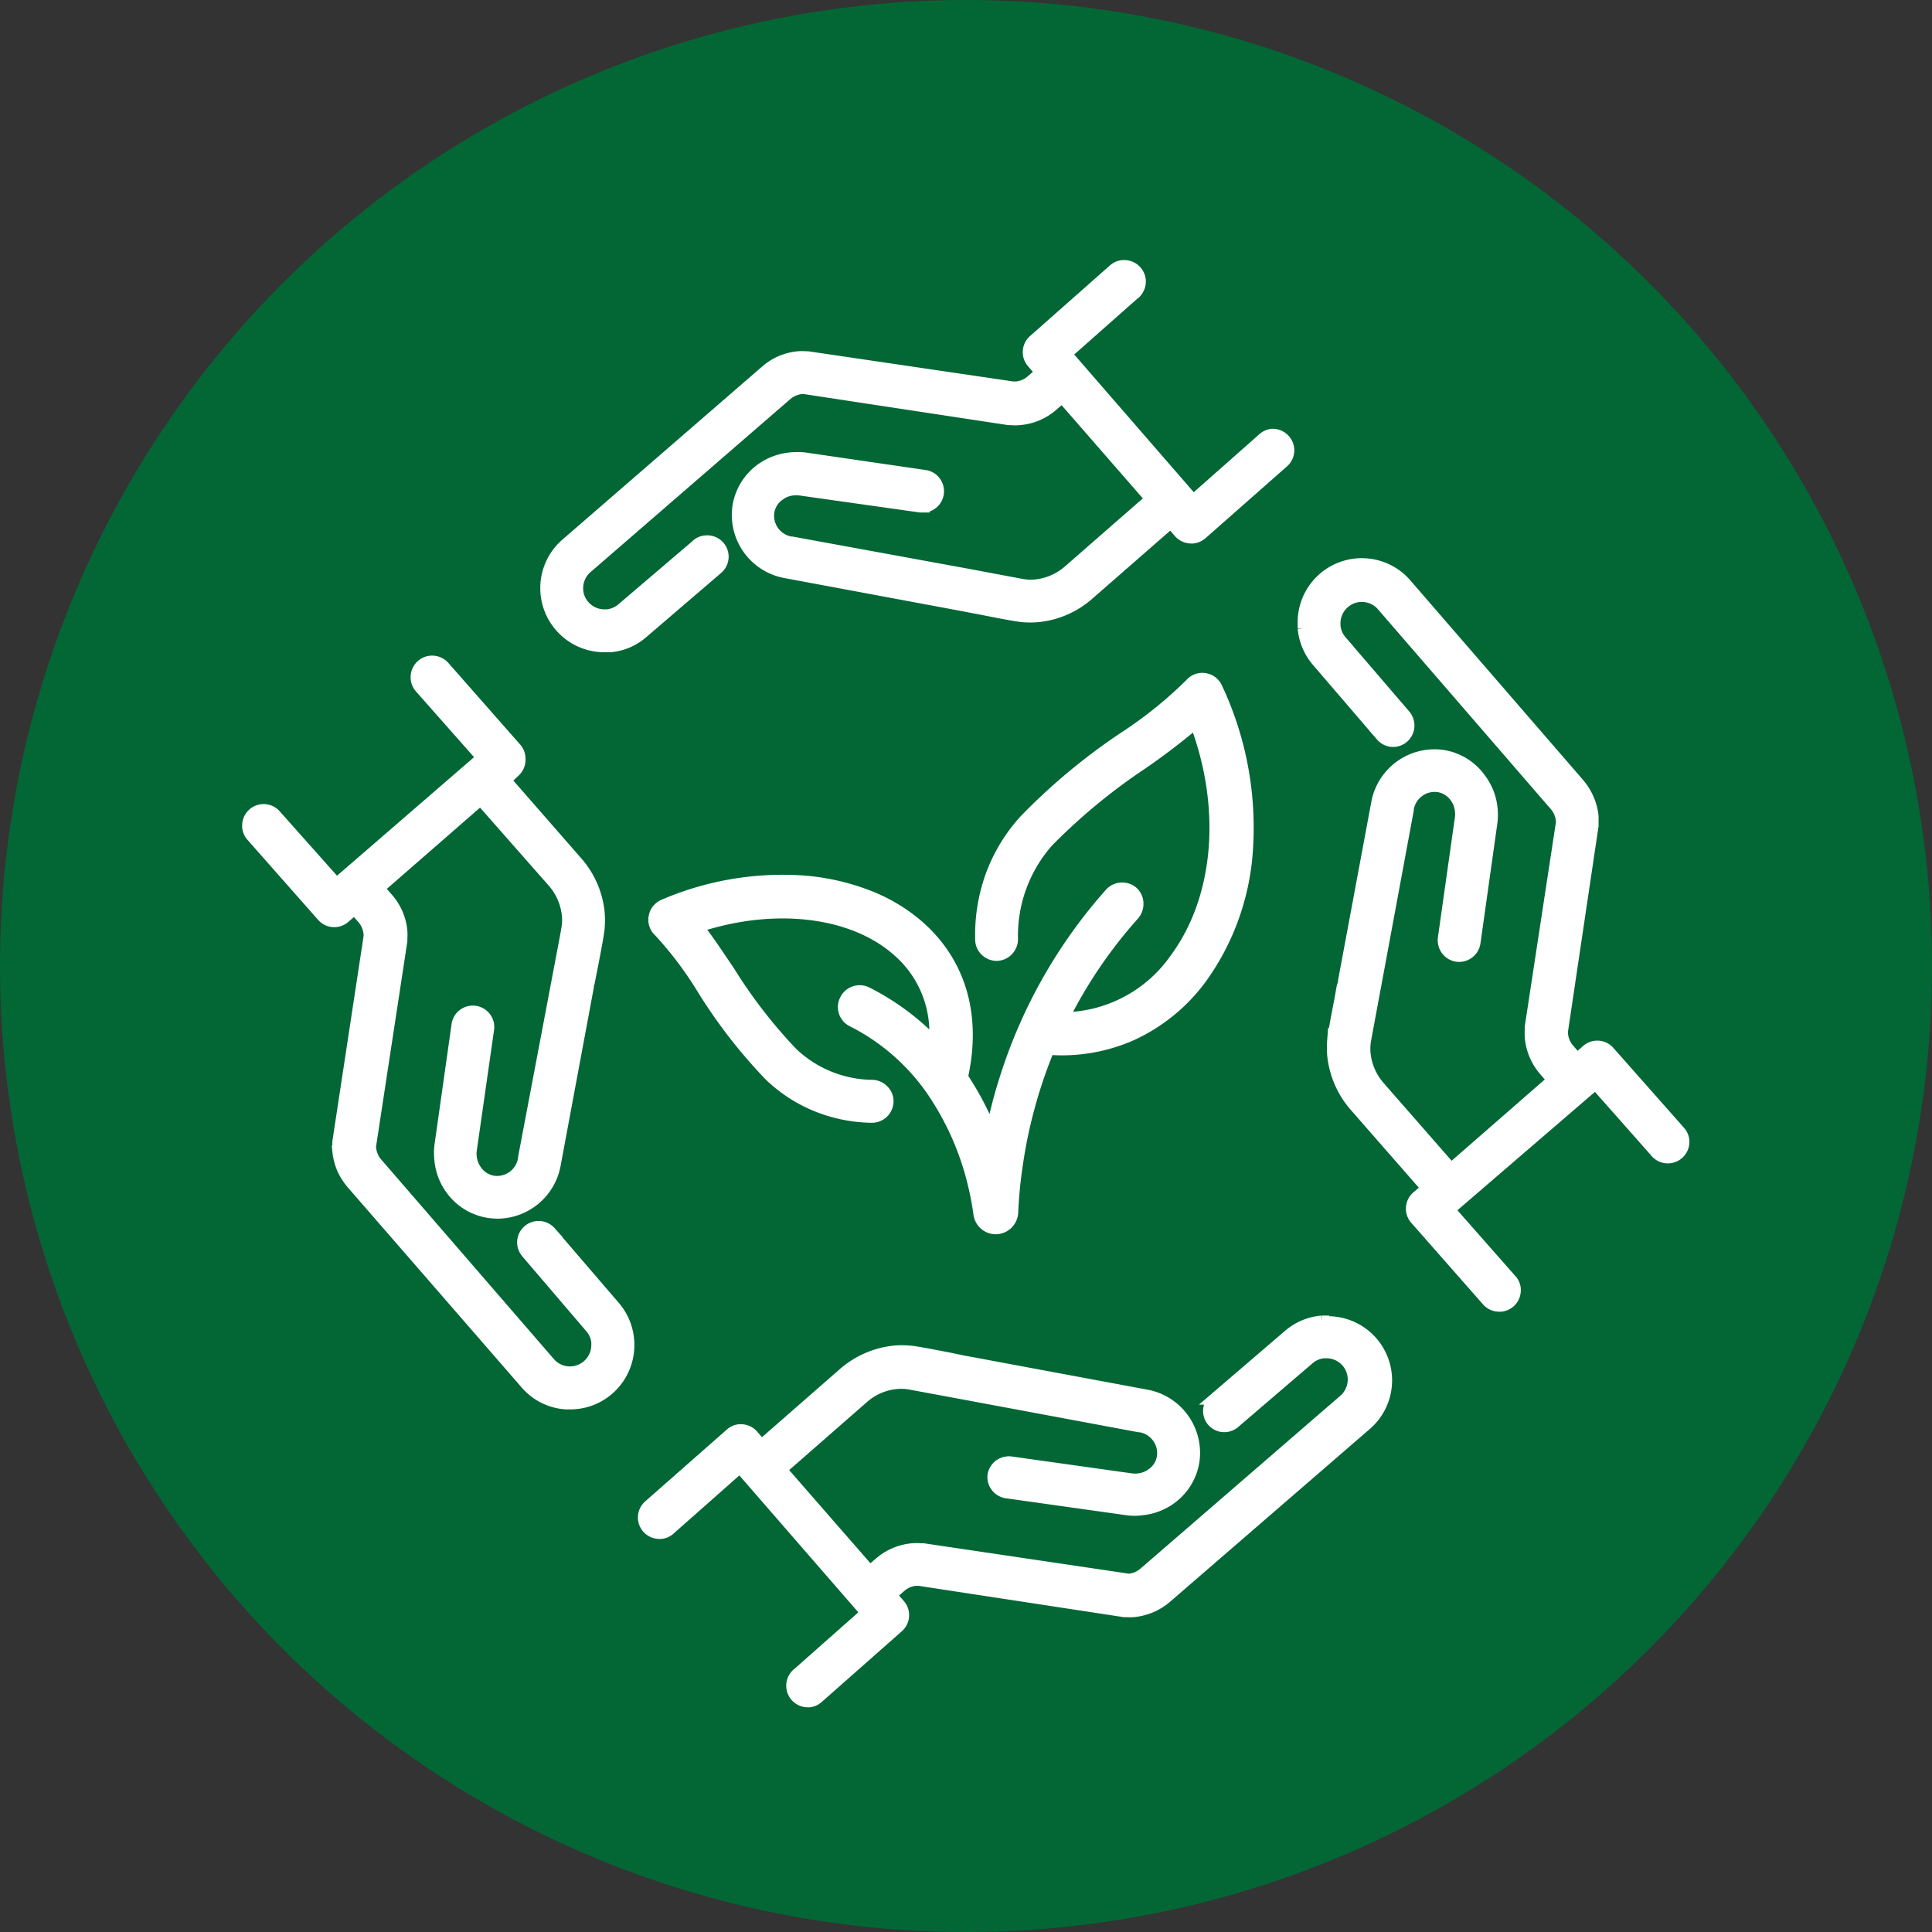 <?xml version="1.0" encoding="UTF-8"?> <svg xmlns="http://www.w3.org/2000/svg" viewBox="0 0 174.64 174.64"><rect x="0" y="0" width="174.64" height="174.64" fill="#333333" stroke="none"/><defs><style>.cls-1{fill:#026735;}.cls-2{fill:#fff;stroke:#fff;stroke-miterlimit:10;}</style></defs><g id="Layer_2" data-name="Layer 2"><g id="Layer_1-2" data-name="Layer 1"><circle class="cls-1" cx="87.32" cy="87.32" r="87.32"></circle><path class="cls-2" d="M83.68,93.44a22.58,22.58,0,0,0-5.28-3.71,1.46,1.46,0,0,0-2,.64,1.44,1.44,0,0,0,.64,1.95,19.32,19.32,0,0,1,7.71,7.05,25.37,25.37,0,0,1,3.28,7.88c.2.84.35,1.67.46,2.48a1.54,1.54,0,0,0,1.53,1.34h0a1.55,1.55,0,0,0,1.52-1.48A41.32,41.32,0,0,1,92,105a42.65,42.65,0,0,1,.95-4.6c.19-.71.39-1.42.61-2.11.37-1.16.79-2.32,1.25-3.44a15.56,15.56,0,0,0,7.5-1.29,16.16,16.16,0,0,0,6.38-5.26,22.31,22.31,0,0,0,4.09-11.89A29.65,29.65,0,0,0,110,62.17h0a1.44,1.44,0,0,0-2.41-.34,37.88,37.88,0,0,1-6,4.83,55.23,55.23,0,0,0-8.94,7.44,15.18,15.18,0,0,0-3,4.85,15.83,15.83,0,0,0-1,6,1.41,1.41,0,0,0,.44,1,1.48,1.48,0,0,0,1,.41,1.47,1.47,0,0,0,1.43-1.48,12.82,12.82,0,0,1,3.22-8.8,53.59,53.59,0,0,1,8.47-7,60.52,60.52,0,0,0,4.85-3.7c2.89,7.68,2.2,15.81-1.82,21.27A12.49,12.49,0,0,1,96.16,92a42.69,42.69,0,0,1,6.33-9.3,1.52,1.52,0,0,0,.37-1.1,1.42,1.42,0,0,0-.49-1,1.48,1.48,0,0,0-2,.13,45.92,45.92,0,0,0-9.5,16.71q-.36,1.11-.66,2.25c-.22.86-.43,1.74-.61,2.63a26.36,26.36,0,0,0-2.32-4.52L87,97.35C88.23,91.83,86.84,87,83,83.66a15.45,15.45,0,0,0-4.69-2.76,20.65,20.65,0,0,0-5.68-1.26A27.18,27.18,0,0,0,60,81.79a1.43,1.43,0,0,0-.87,1.09,1.41,1.41,0,0,0,.44,1.31,32.88,32.88,0,0,1,3.91,5.18,47.1,47.1,0,0,0,6.09,7.86,13.45,13.45,0,0,0,5.91,3.31,13.61,13.61,0,0,0,3.31.45,1.45,1.45,0,0,0,1.48-1.43,1.38,1.38,0,0,0-.41-1,1.46,1.46,0,0,0-1-.45,10.64,10.64,0,0,1-7.24-2.94,45.11,45.11,0,0,1-5.7-7.38c-1-1.46-1.88-2.84-2.83-4,6.87-2.27,13.94-1.45,18,2.12a9.74,9.74,0,0,1,3.37,8.39C84.22,94,84,93.7,83.68,93.44Z"></path><path class="cls-2" d="M119.84,119.42l-.37,0a5.28,5.28,0,0,0-3,1.27l-6.74,5.78a1.44,1.44,0,0,0-.14,2,1.43,1.43,0,0,0,2,.15l0,0,.09-.08,6.63-5.68a2.39,2.39,0,0,1,1.35-.58h.17a2.42,2.42,0,0,1,2.49,2.6,2.45,2.45,0,0,1-.83,1.66l-18.06,15.62a2.63,2.63,0,0,1-.58.38,2.51,2.51,0,0,1-.77.21H102L83.46,140l-.17,0a5.48,5.48,0,0,0-.81,0,5.25,5.25,0,0,0-3,1.28l-.85.73-8-9.17,7.42-6.49a5.25,5.25,0,0,1,3-1.29,4.58,4.58,0,0,1,1.31.07l4.91.91,15.71,2.93.09,0a2.42,2.42,0,0,1,2,2.75,2.29,2.29,0,0,1-1,1.53,2.41,2.41,0,0,1-1.16.43,2.35,2.35,0,0,1-.65,0h0l-10.89-1.53a1.2,1.2,0,0,0-.33,0,1.44,1.44,0,0,0-1.28,1.24A1.44,1.44,0,0,0,91,134.94l10.87,1.53h0a4.78,4.78,0,0,0,1.36,0,5.31,5.31,0,0,0,2.54-.94,5.17,5.17,0,0,0,2.15-3.42,5.31,5.31,0,0,0-4.28-6l-16.1-3-.4-.07L86,122.8c-1.45-.28-3.26-.64-3.79-.67a7.68,7.68,0,0,0-1.36,0,8.28,8.28,0,0,0-4.6,2l-7.42,6.49-.76-.88a1.45,1.45,0,0,0-1.13-.5h-.1a1.39,1.39,0,0,0-.8.35l-7.4,6.51,0,0,0,0a1.44,1.44,0,0,0,1,2.51h.1a1.41,1.41,0,0,0,.86-.4l6.28-5.55,11.41,13.13-6.08,5.38a1.3,1.3,0,0,0-.22.19A1.45,1.45,0,0,0,73,153.83h.14a1.37,1.37,0,0,0,.81-.36l7.25-6.4a1.44,1.44,0,0,0,.14-2l-.78-.9.85-.73a2.34,2.34,0,0,1,1.34-.59h.33l18.53,2.83h.19a4.56,4.56,0,0,0,.64,0,5.33,5.33,0,0,0,3-1.27l18.07-15.63a5.3,5.3,0,0,0-3.64-9.3Z"></path><path class="cls-2" d="M54.64,58.46h.16l.37,0a5.15,5.15,0,0,0,2.95-1.27l6.74-5.78a1.43,1.43,0,0,0-1.09-2.51,1.37,1.37,0,0,0-.8.34l0,0-.08.08L56.23,55a2.42,2.42,0,0,1-1.35.58h-.17a2.42,2.42,0,0,1-1.9-.83A2.36,2.36,0,0,1,52.22,53a2.41,2.41,0,0,1,.83-1.66L71.11,35.7a2.38,2.38,0,0,1,.58-.37,2.51,2.51,0,0,1,.77-.21h.23l18.49,2.81.17,0a4.39,4.39,0,0,0,.81,0,5.2,5.2,0,0,0,3-1.27l.85-.74,8,9.18-7.42,6.48a5.36,5.36,0,0,1-3,1.3,4.61,4.61,0,0,1-1.31-.07l-4.79-.9L71.59,49l-.09,0a2.41,2.41,0,0,1-2-2.74,2.27,2.27,0,0,1,1-1.53,2.33,2.33,0,0,1,1.16-.44,2.83,2.83,0,0,1,.65,0h0l10.9,1.54h.32a1.43,1.43,0,0,0,1.29-1.24,1.45,1.45,0,0,0-.34-1.13,1.39,1.39,0,0,0-.89-.48L72.76,41.4h0a5.73,5.73,0,0,0-1.37,0,5.42,5.42,0,0,0-2.53.94,5.19,5.19,0,0,0-2.15,3.42,5.3,5.3,0,0,0,4.28,6l16.1,3,.4.08,1.17.22c1.45.29,3.25.64,3.79.68a7.66,7.66,0,0,0,1.36,0,8.14,8.14,0,0,0,4.6-2l7.42-6.48.76.88a1.48,1.48,0,0,0,1.13.49h.1a1.48,1.48,0,0,0,.8-.34l7.4-6.52h0l0,0a1.44,1.44,0,0,0,.47-1.21,1.46,1.46,0,0,0-1.48-1.3H115a1.43,1.43,0,0,0-.86.39l-6.28,5.55L96.4,32l6.08-5.38.22-.19a1.48,1.48,0,0,0,.37-1.12,1.45,1.45,0,0,0-1.44-1.3h-.14a1.45,1.45,0,0,0-.82.35l-7.24,6.4a1.44,1.44,0,0,0-.14,2l.78.9-.85.74a2.39,2.39,0,0,1-1.35.58h-.32L73,32.25h-.19a4.57,4.57,0,0,0-.64,0,5.15,5.15,0,0,0-1.7.45,5.25,5.25,0,0,0-1.26.82L51.16,49.16a5.3,5.3,0,0,0-.52,7.48A5.29,5.29,0,0,0,54.64,58.46Z"></path><path class="cls-2" d="M152.21,103.21s0-.07,0-.1a1.45,1.45,0,0,0-.35-.82l-6.4-7.24a1.44,1.44,0,0,0-2-.15l-.9.79-.74-.85a2.42,2.42,0,0,1-.58-1.35,1.61,1.61,0,0,1,0-.31h0L144,74.64v-.19c0-.22,0-.43,0-.65a5.17,5.17,0,0,0-.46-1.69,5.47,5.47,0,0,0-.81-1.27L127.1,52.78a5.3,5.3,0,0,0-9.3,3.63c0,.13,0,.25,0,.38a5.34,5.34,0,0,0,1.27,3l5.79,6.74a1.43,1.43,0,0,0,1,.49,1.46,1.46,0,0,0,1-.35,1.45,1.45,0,0,0,.49-1.23,1.48,1.48,0,0,0-.34-.8l0,0-.07-.08-5.69-6.63a2.42,2.42,0,0,1-.58-1.35c0-.06,0-.11,0-.17a2.41,2.41,0,0,1,.84-1.9,2.35,2.35,0,0,1,1.76-.59,2.4,2.4,0,0,1,1.66.82l15.63,18.07a2.38,2.38,0,0,1,.37.58,2.51,2.51,0,0,1,.21.77,1.85,1.85,0,0,1,0,.23L138.33,92.8c0,.06,0,.11,0,.16a7.48,7.48,0,0,0,0,.82,5.28,5.28,0,0,0,1.28,3l.73.85-9.17,8-6.49-7.42a5.34,5.34,0,0,1-1.29-3,4.6,4.6,0,0,1,.07-1.31s.17-.93.91-4.9L127.3,73.2l0-.09a2.42,2.42,0,0,1,2.75-2,2.37,2.37,0,0,1,1.53,1,2.48,2.48,0,0,1,.43,1.17,2.37,2.37,0,0,1,0,.65v0l-1.54,10.89a1.22,1.22,0,0,0,0,.33,1.45,1.45,0,0,0,1.25,1.29,1.45,1.45,0,0,0,1.61-1.24l1.53-10.87h0a5.63,5.63,0,0,0,0-1.36,5.29,5.29,0,0,0-1-2.53,5.17,5.17,0,0,0-3.41-2.15,5.31,5.31,0,0,0-6,4.28l-3,16.09c0,.08,0,.22-.08.41s-.14.7-.23,1.17c-.28,1.45-.63,3.25-.67,3.78a8.91,8.91,0,0,0,0,1.37,8.28,8.28,0,0,0,2,4.6l6.49,7.42-.88.76a1.39,1.39,0,0,0-.49,1.13v.1a1.45,1.45,0,0,0,.35.8l6.51,7.4,0,0,0,0a1.45,1.45,0,0,0,1.07.47h.14a1.44,1.44,0,0,0,1.31-1.47.38.38,0,0,1,0-.1,1.38,1.38,0,0,0-.4-.86l-5.54-6.29L144.22,98l5.38,6.08a1.29,1.29,0,0,0,.19.21,1.45,1.45,0,0,0,2.42-1.1Z"></path><path class="cls-2" d="M56.82,121.09a5.28,5.28,0,0,0-1.27-3l-5.79-6.74a1.44,1.44,0,0,0-2.51,1.08,1.44,1.44,0,0,0,.34.8l0,0,.07.09L53.37,120a2.32,2.32,0,0,1,.58,1.34c0,.06,0,.12,0,.17a2.44,2.44,0,0,1-2.6,2.5,2.41,2.41,0,0,1-1.66-.83L34.08,105.14a2.2,2.2,0,0,1-.37-.58,2.53,2.53,0,0,1-.21-.76,1.93,1.93,0,0,1,0-.24l2.82-18.48a1.09,1.09,0,0,0,0-.17,5.48,5.48,0,0,0,0-.81A5.22,5.22,0,0,0,35,81.15l-.74-.85,9.18-8L50,79.75a5.38,5.38,0,0,1,1.29,3,4.6,4.6,0,0,1-.07,1.31c0,.09-.59,3.15-.9,4.8l-3,15.82v.09a2.42,2.42,0,0,1-2.75,2,2.33,2.33,0,0,1-1.53-1,2.57,2.57,0,0,1-.44-1.16,2.35,2.35,0,0,1,0-.65v0L44.17,93a1.82,1.82,0,0,0,0-.33,1.44,1.44,0,0,0-2.86,0l-1.54,10.87v0a5.63,5.63,0,0,0,0,1.36,5.32,5.32,0,0,0,.95,2.54,5.18,5.18,0,0,0,3.41,2.15,6.22,6.22,0,0,0,.85.07,5.33,5.33,0,0,0,5.2-4.35l3-16.1c0-.07,0-.21.08-.39v0c.06-.3.13-.7.23-1.16.28-1.45.63-3.26.67-3.79a8.77,8.77,0,0,0,0-1.36,8.16,8.16,0,0,0-2-4.6l-6.48-7.42.88-.77A1.44,1.44,0,0,0,47,68.55v-.1a1.45,1.45,0,0,0-.35-.81l-6.51-7.4,0,0,0,0a1.47,1.47,0,0,0-1.22-.47,1.44,1.44,0,0,0-1.3,1.48s0,.07,0,.1a1.45,1.45,0,0,0,.39.86l5.55,6.28L30.42,79.86,25,73.77l-.19-.21a1.47,1.47,0,0,0-1.12-.37,1.44,1.44,0,0,0-1.3,1.48.34.34,0,0,0,0,.1,1.45,1.45,0,0,0,.35.81l6.4,7.25a1.44,1.44,0,0,0,2,.14l.9-.78.74.84a2.45,2.45,0,0,1,.58,1.35,1.63,1.63,0,0,1,0,.31v0l-2.82,18.53v.08h0v.1c0,.21,0,.43,0,.64a5.55,5.55,0,0,0,.45,1.7,5.8,5.8,0,0,0,.82,1.26L47.54,125.1a5.22,5.22,0,0,0,3.63,1.8l.38,0a5.28,5.28,0,0,0,3.47-1.3h0a5.32,5.32,0,0,0,1.82-4.16C56.84,121.34,56.83,121.21,56.82,121.09Z"></path></g></g></svg> 